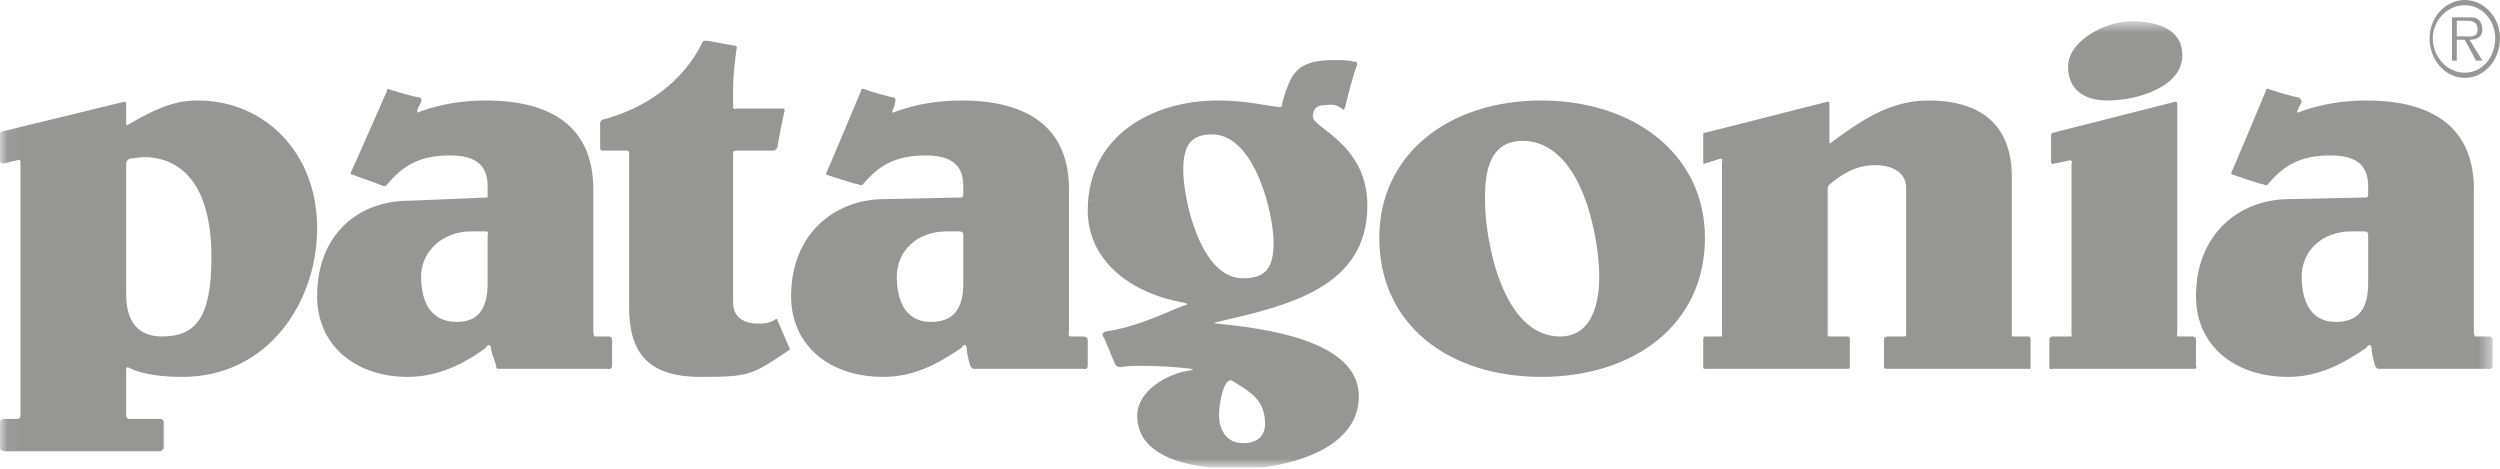<?xml version="1.0" encoding="UTF-8"?>
<svg width="176px" height="33px" viewBox="0 0 176 33" version="1.1" xmlns="http://www.w3.org/2000/svg" xmlns:xlink="http://www.w3.org/1999/xlink">
    <!-- Generator: Sketch 46.2 (44496) - http://www.bohemiancoding.com/sketch -->
    <title>Patagonia</title>
    <desc>Created with Sketch.</desc>
    <defs>
        <polygon id="path-1" points="175.481 32.069 0.056 32.069 0.056 0.716 175.481 0.716"></polygon>
    </defs>
    <g id="CH.me-Design" stroke="none" stroke-width="1" fill="none" fill-rule="evenodd" opacity="0.5">
        <g id="CH.me-Homepage" transform="translate(-632, -3267)">
            <g id="Group-16" transform="translate(0, 3021)">
                <g id="Group-17" transform="translate(218, 233)">
                    <g id="Patagonia" transform="translate(414, 13)">
                        <g id="Group-3" transform="translate(0, 0.783)">
                            <mask id="mask-2" fill="white">
                                <use xlink:href="#path-1"></use>
                            </mask>
                            <g id="Clip-2"></g>
                            <path d="M9.002,7.999 C10.803,6.974 12.123,6.292 13.924,6.292 C18.604,6.292 22.326,9.933 22.326,15.281 C22.326,20.516 18.844,25.75 12.843,25.75 C11.642,25.75 10.082,25.636 9.002,25.067 C9.002,25.067 8.882,25.067 8.882,25.181 C8.882,25.409 8.882,28.481 8.882,28.481 C8.882,28.481 8.882,28.709 9.122,28.709 C9.362,28.709 11.283,28.709 11.283,28.709 C11.283,28.709 11.523,28.709 11.523,28.936 C11.523,29.391 11.523,30.529 11.523,30.757 C11.523,30.871 11.283,30.985 11.283,30.985 L0.36,30.985 C0.36,30.985 0,30.985 0,30.757 C0,30.752 0,30.746 0,30.74 C0,30.734 0,30.729 0,30.723 C0,30.715 0,30.709 0,30.703 C0,30.697 0,30.69 0,30.683 C0,30.677 0,30.669 0,30.662 C0,30.655 0,30.648 0,30.64 C0,30.633 0,30.625 0,30.617 C0,30.61 0,30.602 0,30.594 C0,30.586 0,30.578 0,30.569 C0,30.561 0,30.552 0,30.544 C0,30.535 0,30.526 0,30.517 C0,30.508 0,30.499 0,30.491 C0,30.482 0,30.472 0,30.462 C0,30.453 0,30.443 0,30.434 C0,30.424 0,30.415 0,30.405 C0,30.395 0,30.386 0,30.376 C0,30.366 0,30.356 0,30.345 C0,30.335 0,30.325 0,30.315 C0,30.304 0,30.293 0,30.283 C0,30.273 0,30.262 0,30.251 C0,30.241 0,30.229 0,30.218 C0,30.208 0,30.198 0,30.186 C0,30.176 0,30.164 0,30.152 C0,30.142 0,30.131 0,30.12 C0,30.109 0,30.096 0,30.085 C0,30.075 0,30.063 0,30.051 C0,30.041 0,30.029 0,30.018 C0,30.007 0,29.995 0,29.985 C0,29.973 0,29.961 0,29.95 C0,29.937 0,29.927 0,29.915 C0,29.903 0,29.891 0,29.88 C0,29.869 0,29.858 0,29.846 C0,29.835 0,29.823 0,29.811 C0,29.8 0,29.787 0,29.777 C0,29.765 0,29.753 0,29.741 C0,29.729 0,29.719 0,29.707 C0,29.695 0,29.684 0,29.672 C0,29.661 0,29.65 0,29.638 C0,29.627 0,29.616 0,29.604 C0,29.594 0,29.582 0,29.571 C0,29.56 0,29.548 0,29.538 C0,29.527 0,29.515 0,29.505 C0,29.494 0,29.482 0,29.472 C0,29.461 0,29.45 0,29.44 C0,29.429 0,29.418 0,29.407 C0,29.397 0,29.387 0,29.377 C0,29.366 0,29.356 0,29.346 C0,29.336 0,29.327 0,29.316 C0,29.306 0,29.296 0,29.286 C0,29.276 0,29.266 0,29.257 C0,29.248 0,29.238 0,29.229 C0,29.219 0,29.209 0,29.2 C0,29.192 0,29.182 0,29.173 C0,29.165 0,29.156 0,29.148 C0,29.139 0,29.131 0,29.122 C0,29.114 0,29.106 0,29.098 C0,29.09 0,29.081 0,29.074 C0,29.066 0,29.058 0,29.051 C0,29.044 0,29.036 0,29.029 C0,29.022 0,29.016 0,29.008 C0,29.002 0,28.994 0,28.988 C0,28.983 0,28.975 0,28.97 C0,28.964 0,28.958 0,28.952 C0,28.947 0,28.941 0,28.936 C0,28.709 0.24,28.709 0.24,28.709 C0.24,28.709 0.96,28.709 1.2,28.709 C1.44,28.709 1.44,28.481 1.44,28.481 C1.44,28.481 1.44,10.843 1.44,10.616 C1.44,10.388 1.2,10.501 1.2,10.501 L0.24,10.73 C0.24,10.73 0,10.73 0,10.501 C0,10.499 0,10.494 0,10.49 C0,10.485 0,10.481 0,10.476 C0,10.472 0,10.467 0,10.461 C0,10.457 0,10.451 0,10.446 C0,10.44 0,10.434 0,10.427 C0,10.422 0,10.416 0,10.409 C0,10.402 0,10.395 0,10.389 C0,10.381 0,10.375 0,10.368 C0,10.36 0,10.351 0,10.343 C0,10.335 0,10.328 0,10.32 C0,10.312 0,10.302 0,10.293 C0,10.285 0,10.277 0,10.268 C0,10.259 0,10.25 0,10.24 C0,10.231 0,10.221 0,10.212 C0,10.202 0,10.193 0,10.182 C0,10.172 0,10.162 0,10.152 C0,10.143 0,10.131 0,10.121 C0,10.111 0,10.101 0,10.089 C0,10.079 0,10.068 0,10.056 C0,10.045 0,10.035 0,10.024 C0,10.012 0,10.001 0,9.989 C0,9.978 0,9.967 0,9.955 C0,9.944 0,9.932 0,9.921 C0,9.909 0,9.897 0,9.885 C0,9.873 0,9.861 0,9.849 C0,9.837 0,9.825 0,9.813 C0,9.801 0,9.788 0,9.776 C0,9.763 0,9.752 0,9.739 C0,9.728 0,9.714 0,9.702 C0,9.689 0,9.678 0,9.665 C0,9.653 0,9.64 0,9.628 C0,9.615 0,9.604 0,9.591 C0,9.579 0,9.566 0,9.554 C0,9.541 0,9.529 0,9.516 C0,9.504 0,9.491 0,9.479 C0,9.466 0,9.455 0,9.441 C0,9.43 0,9.416 0,9.404 C0,9.392 0,9.381 0,9.368 C0,9.356 0,9.343 0,9.332 C0,9.319 0,9.308 0,9.296 C0,9.284 0,9.272 0,9.26 C0,9.249 0,9.237 0,9.225 C0,9.214 0,9.202 0,9.191 C0,9.18 0,9.168 0,9.158 C0,9.146 0,9.134 0,9.124 C0,9.113 0,9.102 0,9.092 C0,9.081 0,9.07 0,9.059 C0,9.05 0,9.039 0,9.029 C0,9.019 0,9.009 0,8.998 C0,8.988 0,8.978 0,8.968 C0,8.96 0,8.949 0,8.94 C0,8.931 0,8.922 0,8.913 C0,8.904 0,8.894 0,8.886 C0,8.877 0,8.869 0,8.861 C0,8.853 0,8.845 0,8.837 C0,8.829 0,8.822 0,8.814 C0,8.807 0,8.8 0,8.793 C0,8.786 0,8.779 0,8.772 C0,8.765 0,8.759 0,8.752 C0,8.746 0,8.741 0,8.736 C0,8.73 0,8.724 0,8.719 C0,8.714 0,8.71 0,8.704 C0,8.701 0,8.696 0,8.692 C0,8.688 0,8.685 0,8.681 C0,8.454 0.24,8.454 0.24,8.454 L8.642,6.405 C8.642,6.405 8.882,6.292 8.882,6.519 C8.882,6.747 8.882,7.771 8.882,7.884 C8.882,8.112 9.002,7.999 9.002,7.999 Z M8.882,10.73 C8.882,10.956 8.882,19.946 8.882,19.946 C8.882,21.54 9.482,22.905 11.402,22.905 C13.803,22.905 14.884,21.54 14.884,17.329 C14.884,10.616 11.283,10.274 10.082,10.274 L9.122,10.388 C9.122,10.388 8.882,10.501 8.882,10.73 Z M174.281,22.905 C174.521,22.905 175.001,22.905 175.241,22.905 C175.481,22.905 175.481,23.133 175.481,23.133 C175.481,23.133 175.481,24.726 175.481,24.954 C175.481,25.295 175.121,25.181 175.121,25.181 C173.681,25.181 167.439,25.181 167.439,25.181 C167.439,25.181 167.32,25.181 167.199,24.954 C167.08,24.499 166.959,24.043 166.959,23.702 C166.84,23.247 166.6,23.702 166.6,23.702 C164.919,24.84 163.239,25.75 161.078,25.75 C157.357,25.75 154.597,23.588 154.597,20.061 C154.597,15.736 157.597,13.233 161.198,13.233 L166.6,13.119 C166.6,13.119 166.719,13.119 166.719,12.892 C166.719,12.778 166.719,12.323 166.719,12.323 C166.719,10.843 165.88,10.161 164.079,10.161 C161.799,10.161 160.718,10.956 159.638,12.208 C159.638,12.208 159.517,12.323 159.398,12.208 C159.158,12.208 157.237,11.526 157.237,11.526 C157.237,11.526 156.997,11.526 157.117,11.298 C157.237,11.071 159.517,5.609 159.517,5.609 C159.517,5.609 159.517,5.381 159.758,5.495 C159.998,5.609 161.558,6.064 161.799,6.064 C162.039,6.177 162.039,6.405 162.039,6.405 C162.039,6.405 161.918,6.632 161.799,6.86 C161.558,7.316 161.918,7.087 161.918,7.087 C163.479,6.519 165.039,6.292 166.6,6.292 C171.16,6.292 174.161,8.112 174.161,12.55 L174.161,22.564 C174.161,22.564 174.161,22.905 174.281,22.905 Z M166.479,15.509 C166.239,15.509 165.519,15.509 165.519,15.509 C163.479,15.509 162.039,16.874 162.039,18.694 C162.039,20.174 162.519,21.881 164.439,21.881 C166.36,21.881 166.719,20.516 166.719,19.15 L166.719,15.736 C166.719,15.736 166.719,15.509 166.479,15.509 Z M86.421,26.092 C86.06,26.433 85.82,27.684 85.82,28.481 C85.82,29.391 86.3,30.416 87.5,30.416 C88.461,30.416 89.061,29.96 89.061,29.05 C89.061,27.343 87.98,26.774 86.661,25.978 C86.661,25.978 86.54,25.978 86.421,26.092 Z M83.3,11.185 C83.3,13.233 84.5,18.809 87.5,18.809 C89.061,18.809 89.661,18.126 89.661,16.305 C89.661,14.257 88.341,8.681 85.34,8.681 C83.9,8.681 83.3,9.364 83.3,11.185 Z M75.378,22.905 C75.618,22.905 76.098,22.905 76.218,22.905 C76.578,22.905 76.578,23.133 76.578,23.133 C76.578,23.133 76.578,24.726 76.578,24.954 C76.578,25.295 76.218,25.181 76.218,25.181 C74.777,25.181 68.536,25.181 68.536,25.181 C68.536,25.181 68.416,25.181 68.296,24.954 C68.176,24.499 68.056,24.043 68.056,23.702 C67.936,23.247 67.696,23.702 67.696,23.702 C66.016,24.84 64.335,25.75 62.175,25.75 C58.454,25.75 55.693,23.588 55.693,20.061 C55.693,15.736 58.694,13.233 62.295,13.233 L67.696,13.119 C67.696,13.119 67.816,13.119 67.816,12.892 C67.816,12.778 67.816,12.323 67.816,12.323 C67.816,10.843 66.976,10.161 65.176,10.161 C62.895,10.161 61.815,10.956 60.734,12.208 C60.734,12.208 60.615,12.323 60.494,12.208 C60.254,12.208 58.214,11.526 58.214,11.526 C58.214,11.526 58.094,11.526 58.214,11.298 C58.333,11.071 60.615,5.609 60.615,5.609 C60.615,5.609 60.615,5.381 60.855,5.495 C61.095,5.609 62.655,6.064 62.895,6.064 C63.135,6.177 63.015,6.405 63.015,6.405 C63.015,6.405 63.015,6.632 62.895,6.86 C62.655,7.316 63.015,7.087 63.015,7.087 C64.575,6.519 66.136,6.292 67.696,6.292 C72.257,6.292 75.257,8.112 75.257,12.55 L75.257,22.564 C75.257,22.564 75.138,22.905 75.378,22.905 Z M67.576,15.509 C67.336,15.509 66.616,15.509 66.616,15.509 C64.575,15.509 63.135,16.874 63.135,18.694 C63.135,20.174 63.615,21.881 65.535,21.881 C67.456,21.881 67.816,20.516 67.816,19.15 L67.816,15.736 C67.816,15.736 67.816,15.509 67.576,15.509 Z M150.036,0.716 C151.716,0.716 153.636,1.171 153.636,3.105 C153.636,5.381 150.395,6.292 148.355,6.292 C146.675,6.292 145.594,5.495 145.594,3.902 C145.594,2.081 148.235,0.716 150.036,0.716 Z M153.036,6.405 L144.514,8.567 C144.514,8.567 144.394,8.567 144.394,8.794 C144.394,8.909 144.394,10.388 144.394,10.616 C144.394,10.843 144.634,10.73 144.634,10.73 C144.634,10.73 145.234,10.616 145.715,10.501 C145.955,10.501 145.834,10.73 145.834,10.843 C145.834,11.071 145.834,22.792 145.834,22.792 C145.834,22.792 145.955,22.905 145.715,22.905 C145.474,22.905 144.514,22.905 144.514,22.905 C144.514,22.905 144.274,22.905 144.274,23.133 C144.274,23.36 144.274,24.84 144.274,25.067 C144.274,25.295 144.514,25.181 144.514,25.181 C144.514,25.181 154.117,25.181 154.476,25.181 C154.716,25.181 154.597,24.954 154.597,24.954 C154.597,24.954 154.597,23.474 154.597,23.133 C154.597,22.905 154.357,22.905 154.357,22.905 C154.357,22.905 153.756,22.905 153.396,22.905 C153.157,22.905 153.276,22.792 153.276,22.792 C153.276,22.792 153.276,6.747 153.276,6.519 C153.276,6.292 153.036,6.405 153.036,6.405 Z M142.834,25.181 L132.751,25.181 C132.751,25.181 132.632,25.181 132.632,25.067 C132.632,24.84 132.632,23.247 132.632,23.133 C132.632,22.905 132.872,22.905 132.872,22.905 C132.872,22.905 133.832,22.905 134.072,22.905 C134.192,22.905 134.192,22.792 134.192,22.792 L134.192,12.436 C134.192,11.298 133.112,10.843 132.031,10.843 C130.711,10.843 129.751,11.412 128.791,12.208 C128.791,12.208 128.67,12.323 128.67,12.436 C128.67,12.664 128.67,22.792 128.67,22.792 C128.67,22.792 128.67,22.905 128.791,22.905 C129.031,22.905 130.111,22.905 130.111,22.905 C130.111,22.905 130.231,22.905 130.231,23.133 C130.231,23.36 130.231,24.954 130.231,25.067 C130.231,25.181 130.111,25.181 130.111,25.181 L120.028,25.181 C120.028,25.181 119.909,25.295 119.909,24.954 C119.909,24.84 119.909,23.247 119.909,23.133 C119.909,22.905 120.028,22.905 120.028,22.905 C120.028,22.905 120.988,22.905 121.109,22.905 C121.349,22.905 121.228,22.792 121.228,22.792 L121.228,10.616 C121.228,10.616 121.349,10.388 121.109,10.388 C120.748,10.501 120.028,10.73 120.028,10.73 C120.028,10.73 119.909,10.843 119.909,10.616 C119.909,10.388 119.909,8.909 119.909,8.681 C119.909,8.454 120.028,8.567 120.028,8.567 L128.551,6.405 C128.551,6.405 128.791,6.292 128.791,6.519 C128.791,6.632 128.791,8.909 128.791,9.136 C128.791,9.478 128.91,9.25 128.91,9.25 C130.951,7.771 132.991,6.292 135.752,6.292 C140.913,6.292 141.633,9.591 141.633,11.64 L141.633,22.792 C141.633,22.792 141.513,22.905 141.753,22.905 C141.874,22.905 142.834,22.905 142.834,22.905 C142.834,22.905 142.953,22.905 142.953,23.133 C142.953,23.36 142.953,24.84 142.953,24.954 C142.953,25.295 142.834,25.181 142.834,25.181 Z M104.545,13.347 C104.545,16.077 105.745,22.905 109.826,22.905 C111.987,22.905 112.586,20.743 112.586,18.694 C112.586,15.964 111.386,9.136 107.185,9.136 C104.545,9.136 104.545,11.981 104.545,13.347 Z M97.103,15.964 C97.103,10.046 102.024,6.292 108.505,6.292 C114.987,6.292 120.028,10.046 120.028,15.964 C120.028,22.108 114.987,25.75 108.505,25.75 C102.024,25.75 97.103,22.108 97.103,15.964 Z M42.37,7.657 C45.491,6.86 48.132,4.925 49.451,2.195 C49.451,2.195 49.451,2.081 49.692,2.081 C49.931,2.081 51.492,2.423 51.732,2.423 C51.973,2.536 51.852,2.65 51.852,2.65 C51.732,3.56 51.612,4.585 51.612,5.381 C51.612,5.381 51.612,6.519 51.612,6.747 C51.612,6.974 51.852,6.86 51.852,6.86 C51.852,6.86 54.973,6.86 55.093,6.86 C55.333,6.86 55.213,7.087 55.213,7.087 C55.213,7.087 54.733,9.364 54.733,9.591 C54.613,9.819 54.493,9.819 54.493,9.819 C54.493,9.819 52.092,9.819 51.852,9.819 C51.612,9.819 51.612,9.933 51.612,9.933 L51.612,20.516 C51.612,21.767 52.693,21.995 53.293,21.995 C53.893,21.995 54.013,21.995 54.493,21.767 C54.493,21.767 54.733,21.54 54.733,21.767 C54.853,21.995 55.453,23.474 55.574,23.702 C55.693,23.815 55.453,23.929 55.453,23.929 C52.933,25.636 52.693,25.75 49.332,25.75 C45.61,25.75 44.29,24.043 44.29,20.857 L44.29,9.933 C44.29,9.933 44.29,9.819 44.05,9.819 C43.69,9.819 42.37,9.819 42.37,9.819 C42.37,9.819 42.25,9.819 42.25,9.591 C42.25,9.136 42.25,8.112 42.25,7.884 C42.25,7.771 42.37,7.657 42.37,7.657 Z M41.89,22.905 C42.13,22.905 42.61,22.905 42.85,22.905 C43.09,22.905 43.09,23.133 43.09,23.133 C43.09,23.133 43.09,24.726 43.09,24.954 C43.09,25.295 42.73,25.181 42.73,25.181 C41.41,25.181 35.048,25.181 35.048,25.181 C35.048,25.181 34.928,25.181 34.928,24.954 C34.808,24.499 34.568,24.043 34.568,23.702 C34.448,23.247 34.208,23.702 34.208,23.702 C32.648,24.84 30.847,25.75 28.687,25.75 C25.086,25.75 22.326,23.588 22.326,20.061 C22.326,15.736 25.207,13.347 28.807,13.347 L34.328,13.119 C34.328,13.119 34.328,13.119 34.328,12.892 C34.328,12.778 34.328,12.323 34.328,12.323 C34.328,10.843 33.488,10.161 31.688,10.161 C29.407,10.161 28.327,10.956 27.246,12.208 C27.246,12.208 27.246,12.323 27.006,12.323 C26.766,12.208 24.846,11.526 24.846,11.526 C24.846,11.526 24.606,11.526 24.726,11.298 C24.846,11.071 27.246,5.609 27.246,5.609 C27.246,5.609 27.246,5.381 27.367,5.495 C27.726,5.609 29.167,6.064 29.528,6.064 C29.768,6.177 29.647,6.405 29.647,6.405 C29.647,6.405 29.528,6.632 29.407,6.86 C29.287,7.316 29.528,7.087 29.528,7.087 C31.087,6.519 32.648,6.292 34.208,6.292 C38.769,6.292 41.769,8.112 41.769,12.55 L41.769,22.564 C41.769,22.564 41.769,22.905 41.89,22.905 Z M88.904,32.123 L85.123,32.123 C82.41,31.817 80.059,30.833 80.059,28.481 C80.059,26.774 82.099,25.522 83.78,25.295 C83.78,25.295 84.26,25.181 83.78,25.181 C83.179,25.067 79.939,24.84 78.858,25.067 C78.858,25.067 78.618,25.067 78.499,24.84 C78.378,24.612 77.779,23.019 77.658,22.905 C77.538,22.678 77.779,22.564 77.779,22.564 C80.179,22.223 82.34,21.085 83.3,20.743 C83.9,20.629 83.3,20.516 83.3,20.516 C79.939,19.946 76.578,17.784 76.578,14.03 C76.578,8.681 81.259,6.292 85.701,6.292 C87.74,6.292 88.941,6.632 90.021,6.747 C90.021,6.747 90.141,6.86 90.262,6.632 C90.262,6.292 90.621,5.381 90.621,5.381 C91.101,4.015 91.822,3.446 93.982,3.446 C94.462,3.446 94.942,3.446 95.303,3.56 C95.303,3.56 95.543,3.446 95.543,3.788 C95.423,3.902 94.702,6.632 94.702,6.747 C94.583,7.087 94.462,6.86 94.462,6.86 C94.103,6.632 93.982,6.519 93.143,6.632 C92.662,6.632 92.422,6.974 92.422,7.429 C92.422,8.226 96.263,9.364 96.263,13.688 C96.263,19.491 90.621,20.743 85.701,21.881 C85.701,21.881 85.22,21.995 85.701,21.995 C88.941,22.337 95.663,23.133 95.663,27.116 C95.663,30.471 91.717,31.764 88.904,32.123 Z M34.208,15.509 C33.968,15.509 33.128,15.509 33.128,15.509 C31.208,15.509 29.647,16.874 29.647,18.694 C29.647,20.174 30.127,21.881 32.168,21.881 C33.968,21.881 34.328,20.516 34.328,19.15 L34.328,15.736 C34.328,15.736 34.448,15.509 34.208,15.509 L34.208,15.509 Z" id="Fill-1" fill="#2D2E2C" mask="url(#mask-2)"></path>
                        </g>
                        <path d="M173.408,2.559 C173.859,2.559 174.422,2.681 174.422,2.072 C174.422,1.584 174.085,1.462 173.746,1.462 L172.958,1.462 L172.958,2.559 L173.408,2.559 Z M174.761,4.265 L174.31,4.265 L173.521,2.803 L172.958,2.803 L172.958,4.265 L172.62,4.265 L172.62,1.218 L173.746,1.218 C173.972,1.218 174.31,1.218 174.422,1.341 C174.647,1.462 174.761,1.828 174.761,2.072 C174.761,2.559 174.422,2.803 173.859,2.803 L174.761,4.265 Z M175.662,2.681 C175.662,1.462 174.761,0.366 173.521,0.366 C172.282,0.366 171.268,1.462 171.268,2.681 C171.268,4.022 172.282,5.118 173.521,5.118 C174.761,5.118 175.662,4.022 175.662,2.681 Z M171.042,2.681 C171.042,1.218 172.169,0 173.521,0 C174.873,0 176,1.218 176,2.681 C176,4.265 174.873,5.484 173.521,5.484 C172.169,5.484 171.042,4.265 171.042,2.681 L171.042,2.681 Z" id="Fill-4" fill="#2D2E2C"></path>
                    </g>
                </g>
            </g>
        </g>
    </g>
</svg>